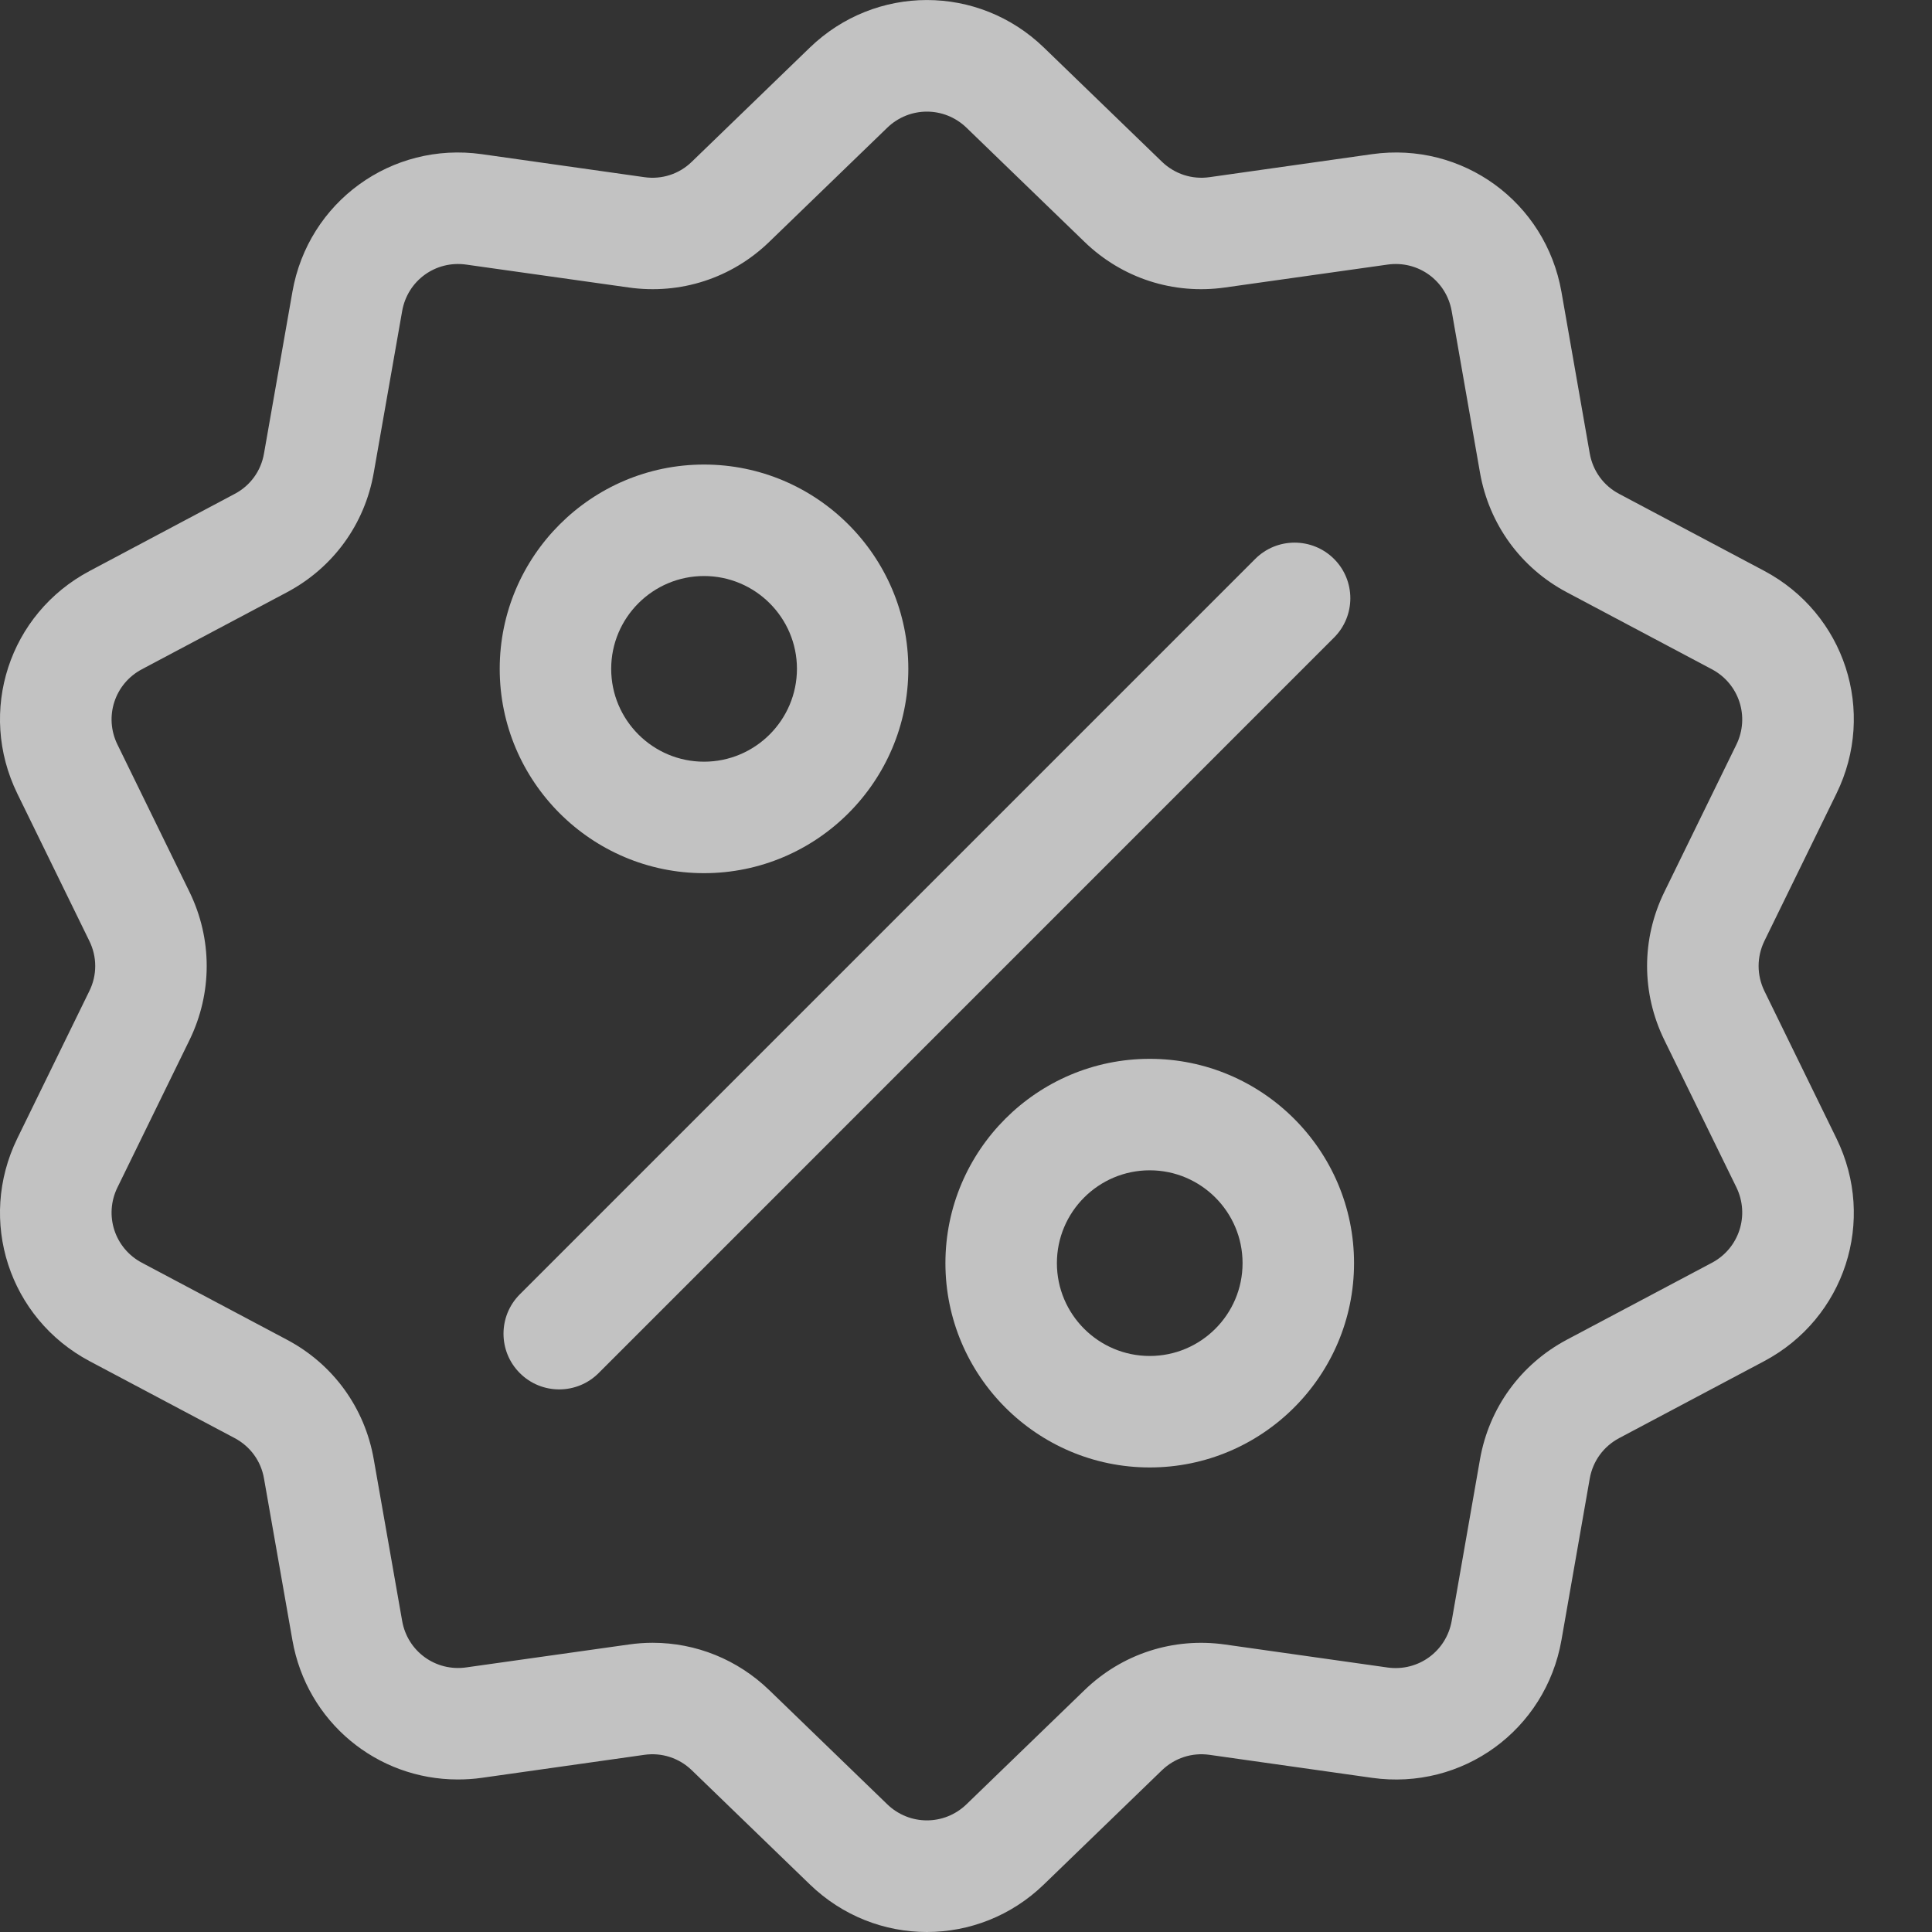 <?xml version="1.0" encoding="UTF-8"?>
<svg width="20px" height="20px" viewBox="0 0 20 20" version="1.1" xmlns="http://www.w3.org/2000/svg" xmlns:xlink="http://www.w3.org/1999/xlink">
    <rect x="0" y="0" width="20" height="20" fill="#333333" stroke="none"/>
    <!-- Generator: Sketch 64 (93537) - https://sketch.com -->
    <title>Group 4</title>
    <desc>Created with Sketch.</desc>
    <g id="Page-1" stroke="none" stroke-width="1" fill="none" fill-rule="evenodd" fill-opacity="0.7">
        <g id="Main" transform="translate(-46, -578)" fill="#FFFFFF">
            <g id="Group-366" transform="translate(46, 193)">
                <g id="Group-362" transform="translate(0, 385)">
                    <g id="Group-4" transform="translate(-0, 0)">
                        <path d="M18.265,10.259 C18.185,10.094 18.185,9.906 18.265,9.741 L19.011,8.215 C19.427,7.365 19.098,6.353 18.262,5.909 L16.762,5.113 C16.6,5.028 16.489,4.875 16.457,4.694 L16.164,3.021 C16,2.09 15.139,1.464 14.203,1.596 L12.521,1.834 C12.339,1.86 12.16,1.801 12.028,1.674 L10.807,0.493 C10.128,-0.164 9.063,-0.164 8.383,0.493 L7.162,1.674 C7.031,1.802 6.851,1.86 6.67,1.834 L4.988,1.596 C4.052,1.464 3.19,2.09 3.027,3.021 L2.733,4.694 C2.702,4.875 2.591,5.028 2.429,5.113 L0.929,5.91 C0.093,6.353 -0.236,7.365 0.179,8.215 L0.925,9.741 C1.006,9.906 1.006,10.095 0.925,10.259 L0.179,11.785 C-0.236,12.635 0.093,13.647 0.928,14.091 L2.429,14.887 C2.591,14.973 2.702,15.125 2.733,15.306 L3.027,16.979 C3.176,17.827 3.903,18.421 4.738,18.421 C4.821,18.421 4.904,18.416 4.988,18.404 L6.67,18.166 C6.851,18.14 7.031,18.199 7.162,18.326 L8.383,19.507 C8.723,19.836 9.159,20 9.595,20 C10.031,20 10.468,19.836 10.807,19.507 L12.028,18.326 C12.16,18.199 12.339,18.14 12.521,18.166 L14.203,18.404 C15.139,18.536 16,17.91 16.164,16.979 L16.457,15.306 C16.489,15.125 16.6,14.973 16.762,14.887 L18.262,14.091 C19.098,13.647 19.427,12.635 19.011,11.785 L18.265,10.259 Z M17.722,13.072 L16.221,13.868 C15.743,14.122 15.415,14.573 15.321,15.106 L15.028,16.779 C14.972,17.095 14.681,17.306 14.364,17.262 L12.682,17.024 C12.146,16.948 11.615,17.12 11.226,17.497 L10.005,18.678 C9.775,18.9 9.415,18.9 9.185,18.678 L7.964,17.497 C7.635,17.179 7.205,17.006 6.756,17.006 C6.674,17.006 6.591,17.012 6.508,17.024 L4.826,17.261 C4.51,17.306 4.218,17.095 4.163,16.779 L3.869,15.106 C3.776,14.573 3.448,14.121 2.969,13.868 L1.469,13.072 C1.186,12.922 1.075,12.579 1.216,12.292 L1.962,10.766 C2.199,10.279 2.199,9.721 1.962,9.234 L1.216,7.708 C1.075,7.421 1.186,7.078 1.469,6.928 L2.969,6.132 C3.448,5.878 3.776,5.427 3.869,4.894 L4.163,3.221 C4.218,2.905 4.509,2.694 4.826,2.739 L6.508,2.976 C7.044,3.052 7.575,2.88 7.964,2.503 L9.185,1.322 C9.415,1.1 9.775,1.1 10.005,1.322 L11.226,2.503 C11.615,2.88 12.146,3.052 12.682,2.976 L14.364,2.739 C14.681,2.694 14.972,2.905 15.028,3.221 L15.321,4.894 C15.415,5.427 15.743,5.879 16.221,6.132 L17.721,6.928 C18.004,7.078 18.115,7.421 17.975,7.708 L17.229,9.234 C16.991,9.721 16.991,10.279 17.229,10.766 L17.975,12.291 C18.115,12.579 18.004,12.922 17.722,13.072 Z" id="Fill-357"></path>
                        <path d="M13.81,5.786 C13.584,5.561 13.219,5.561 12.994,5.786 L5.381,13.399 C5.156,13.624 5.156,13.989 5.381,14.214 C5.494,14.327 5.641,14.383 5.789,14.383 C5.936,14.383 6.084,14.327 6.197,14.214 L13.809,6.601 C14.035,6.376 14.035,6.011 13.81,5.786 Z" id="Fill-358"></path>
                        <path d="M7.288,4.809 C6.122,4.809 5.173,5.758 5.173,6.924 C5.173,8.09 6.122,9.039 7.288,9.039 C8.454,9.039 9.403,8.09 9.403,6.924 C9.403,5.758 8.454,4.809 7.288,4.809 Z M7.288,7.885 C6.758,7.885 6.327,7.454 6.327,6.924 C6.327,6.394 6.758,5.963 7.288,5.963 C7.818,5.963 8.25,6.394 8.25,6.924 C8.249,7.454 7.818,7.885 7.288,7.885 Z" id="Fill-359"></path>
                        <path d="M11.902,10.961 C10.736,10.961 9.787,11.91 9.787,13.076 C9.787,14.242 10.736,15.191 11.902,15.191 C13.068,15.191 14.017,14.242 14.017,13.076 C14.017,11.91 13.068,10.961 11.902,10.961 Z M11.902,14.037 C11.372,14.037 10.941,13.606 10.941,13.076 C10.941,12.546 11.372,12.115 11.902,12.115 C12.432,12.115 12.863,12.546 12.863,13.076 C12.863,13.606 12.432,14.037 11.902,14.037 Z" id="Fill-360"></path>
                    </g>
                </g>
            </g>
        </g>
    </g>
</svg>